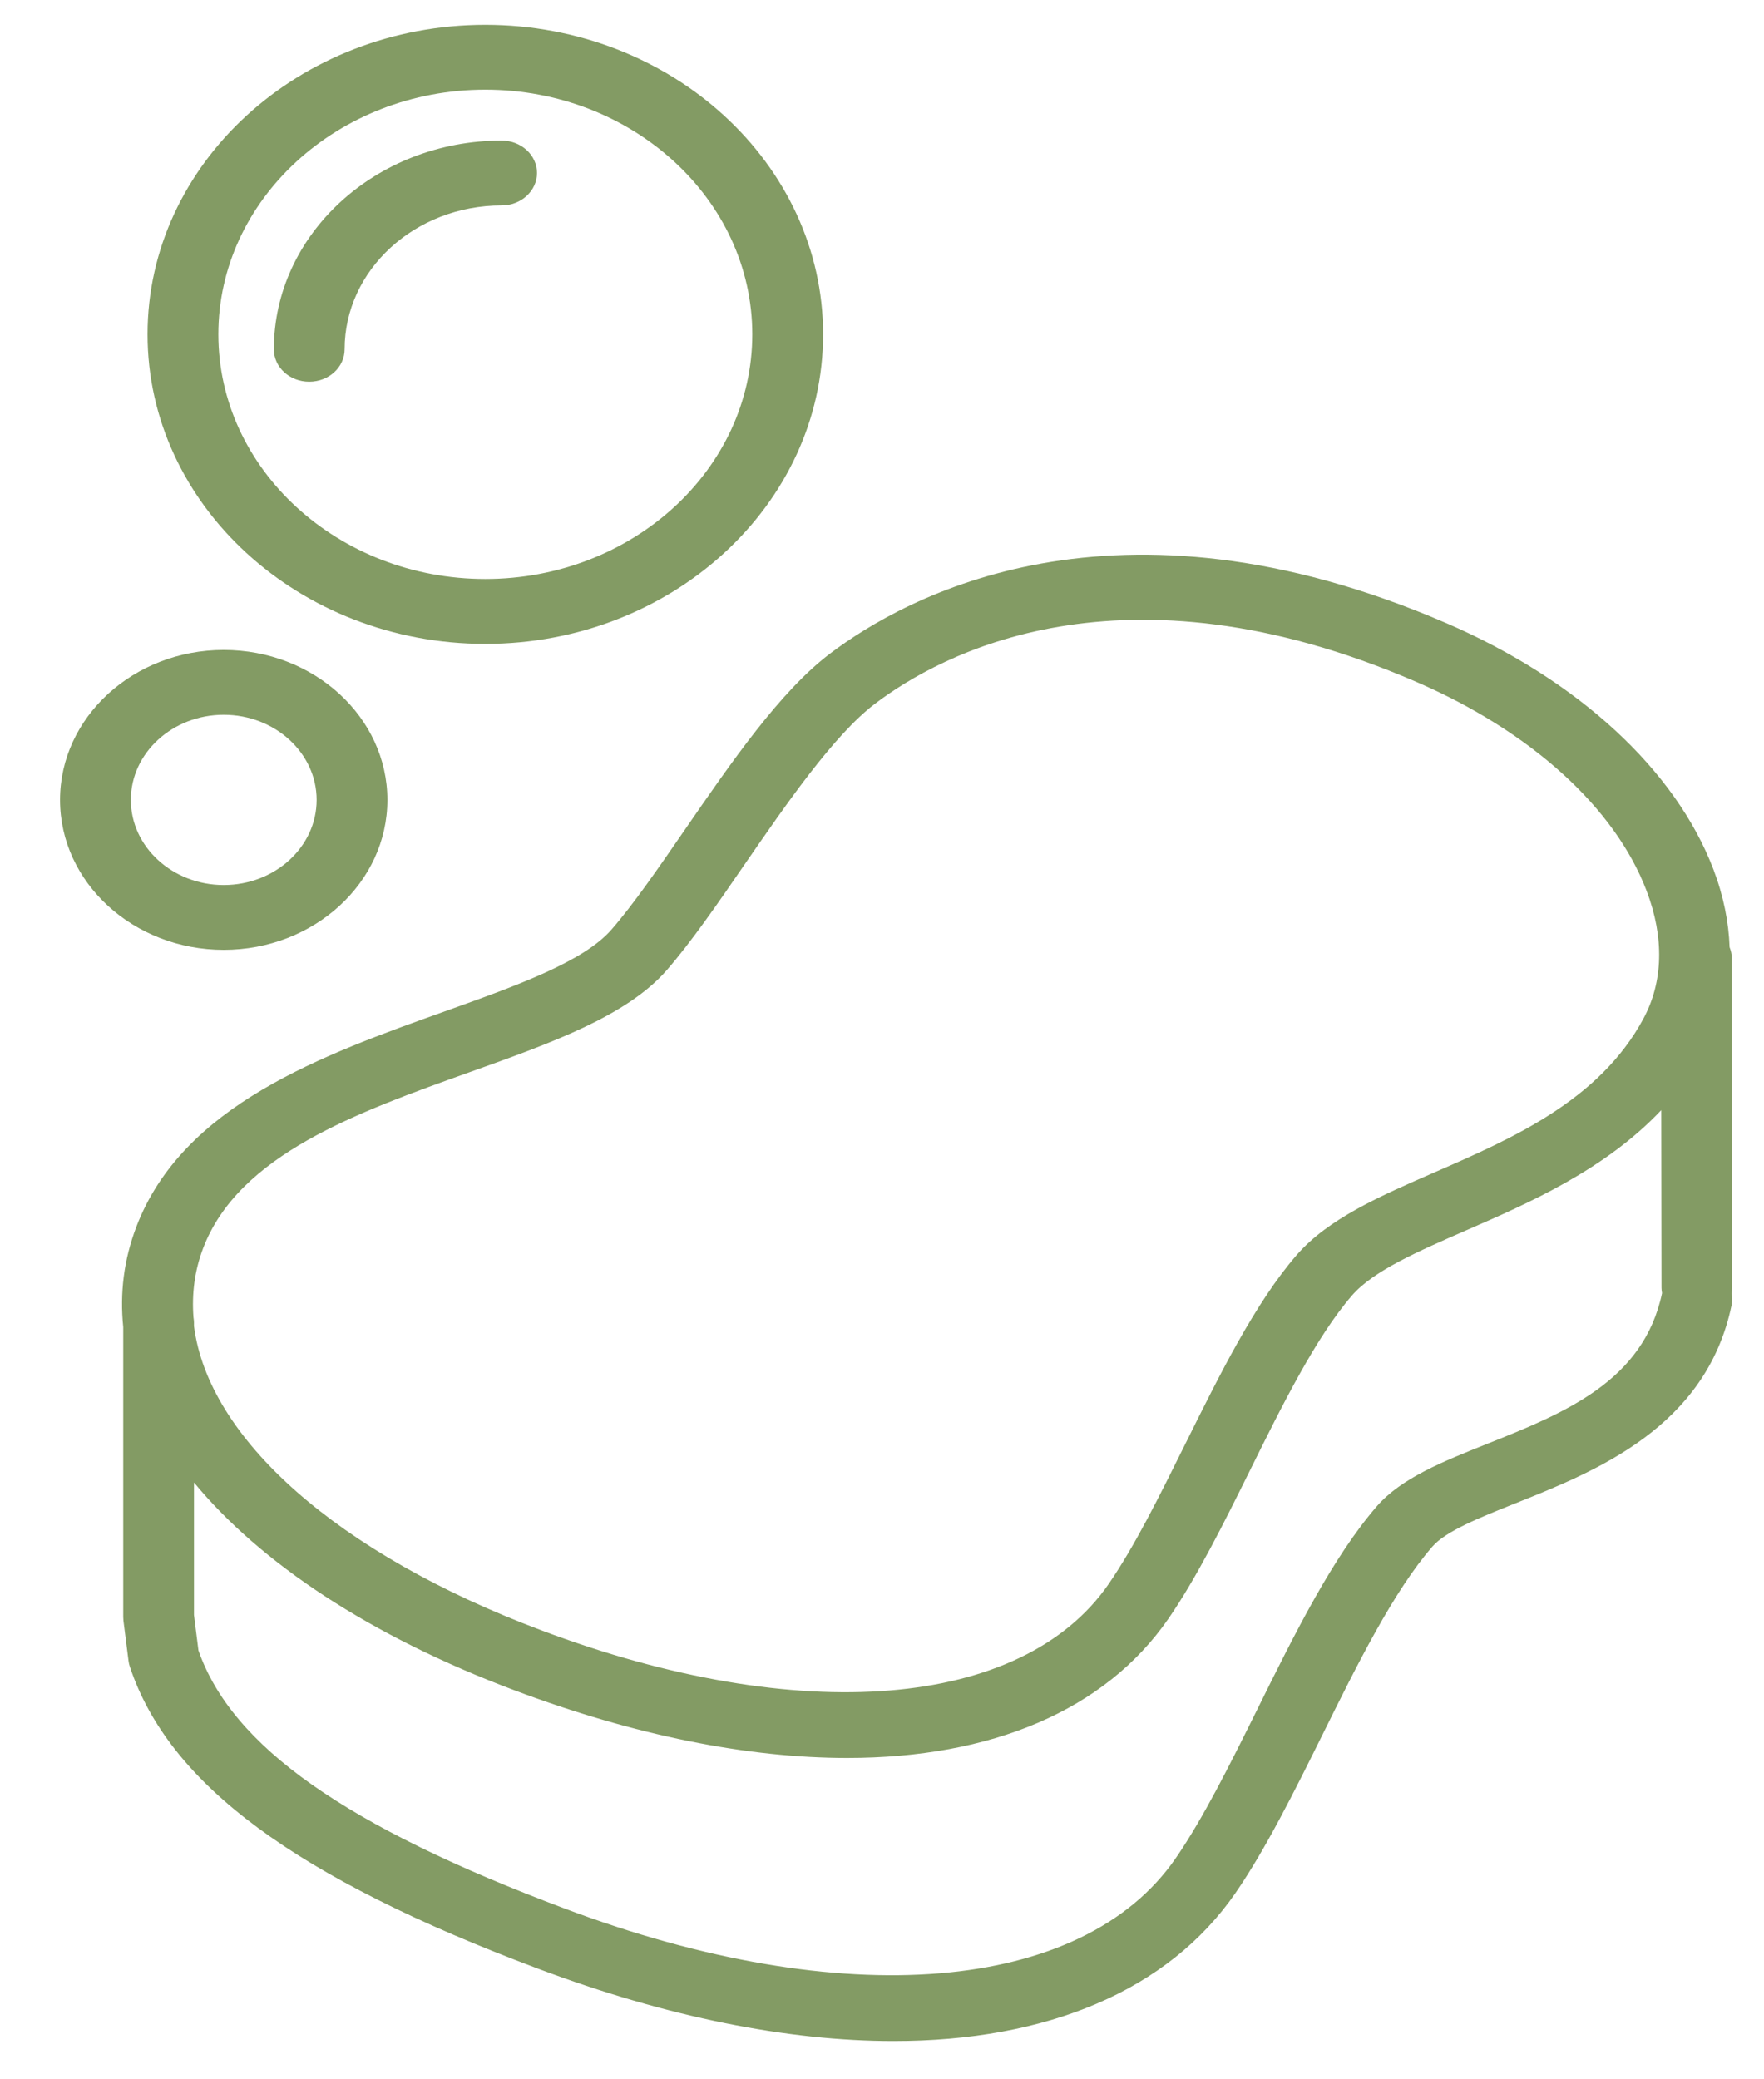 <svg width="28" height="33" viewBox="0 0 28 33" fill="none" xmlns="http://www.w3.org/2000/svg">
<path d="M7.703 10.219C10.66 10.219 13.065 8.015 13.065 5.306C13.065 2.597 10.66 0.394 7.703 0.394C4.747 0.394 2.342 2.597 2.342 5.306C2.342 8.015 4.747 10.219 7.703 10.219ZM7.703 1.423C10.04 1.423 11.941 3.165 11.941 5.306C11.941 7.447 10.04 9.189 7.703 9.189C5.367 9.189 3.466 7.447 3.466 5.306C3.466 3.165 5.367 1.423 7.703 1.423Z" fill="#839B64"/>
<path d="M6.149 12.695C6.149 11.383 4.984 10.315 3.551 10.315C2.119 10.315 0.953 11.383 0.953 12.695C0.953 14.008 2.119 15.075 3.551 15.075C4.984 15.075 6.149 14.008 6.149 12.695ZM2.077 12.695C2.077 11.95 2.738 11.344 3.551 11.344C4.364 11.344 5.026 11.95 5.026 12.695C5.026 13.44 4.364 14.046 3.551 14.046C2.738 14.046 2.077 13.44 2.077 12.695Z" fill="#839B64"/>
<path d="M27.486 20.528C27.492 20.499 27.496 20.469 27.496 20.438L27.489 15.204C27.489 15.144 27.475 15.087 27.454 15.033C27.44 14.632 27.357 14.218 27.197 13.797C26.595 12.218 25.05 10.793 22.956 9.889C17.696 7.618 14.362 9.473 13.171 10.376C12.382 10.975 11.612 12.093 10.866 13.175C10.448 13.782 10.052 14.356 9.707 14.752C9.263 15.264 8.194 15.646 7.063 16.05C5.113 16.747 2.903 17.537 2.165 19.468C1.964 19.993 1.901 20.528 1.956 21.062V25.66C1.956 25.68 1.957 25.699 1.959 25.719L2.04 26.36C2.044 26.392 2.051 26.422 2.061 26.452C2.684 28.318 4.684 29.797 8.545 31.246C10.591 32.015 12.508 32.393 14.183 32.393C16.614 32.393 18.538 31.597 19.611 30.043C20.094 29.342 20.55 28.422 20.991 27.533C21.545 26.414 22.119 25.256 22.736 24.546C22.948 24.3 23.488 24.085 24.059 23.857C25.335 23.348 27.081 22.651 27.486 20.713C27.5 20.65 27.498 20.588 27.486 20.528ZM3.225 19.808C3.793 18.324 5.663 17.656 7.472 17.01C8.748 16.554 9.954 16.123 10.586 15.394C10.969 14.953 11.381 14.357 11.816 13.724C12.482 12.758 13.237 11.663 13.889 11.169C14.913 10.391 17.8 8.801 22.477 10.82C24.299 11.607 25.633 12.816 26.136 14.137C26.419 14.88 26.401 15.583 26.085 16.169C25.386 17.466 24.004 18.068 22.784 18.6C21.909 18.981 21.084 19.34 20.582 19.918C19.924 20.677 19.361 21.814 18.816 22.913C18.401 23.751 18.009 24.542 17.597 25.14C16.226 27.126 12.691 27.414 8.592 25.874C5.338 24.652 3.306 22.822 3.079 21.046V20.987C3.079 20.959 3.075 20.933 3.071 20.907C3.043 20.535 3.088 20.167 3.225 19.808ZM23.611 22.913C22.907 23.193 22.243 23.459 21.856 23.904C21.153 24.715 20.55 25.931 19.968 27.107C19.523 28.004 19.103 28.851 18.661 29.493C17.182 31.636 13.379 31.95 8.971 30.293C5.483 28.985 3.684 27.718 3.15 26.194L3.079 25.631V23.528C4.133 24.806 5.878 25.967 8.166 26.826C10.081 27.546 11.876 27.9 13.446 27.9C15.729 27.9 17.537 27.151 18.547 25.689C19 25.032 19.427 24.171 19.84 23.338C20.356 22.296 20.89 21.218 21.461 20.559C21.801 20.167 22.513 19.858 23.267 19.529C24.275 19.09 25.472 18.567 26.369 17.619L26.373 20.439C26.373 20.467 26.377 20.495 26.382 20.522C26.088 21.924 24.828 22.427 23.611 22.913Z" fill="#839B64"/>
<path d="M5.47 5.543C5.47 4.284 6.588 3.26 7.963 3.26C8.273 3.26 8.524 3.029 8.524 2.745C8.524 2.461 8.273 2.231 7.963 2.231C5.969 2.231 4.347 3.717 4.347 5.544C4.347 5.828 4.598 6.058 4.908 6.058C5.219 6.058 5.47 5.828 5.47 5.543Z" fill="#839B64"/>
</svg>
